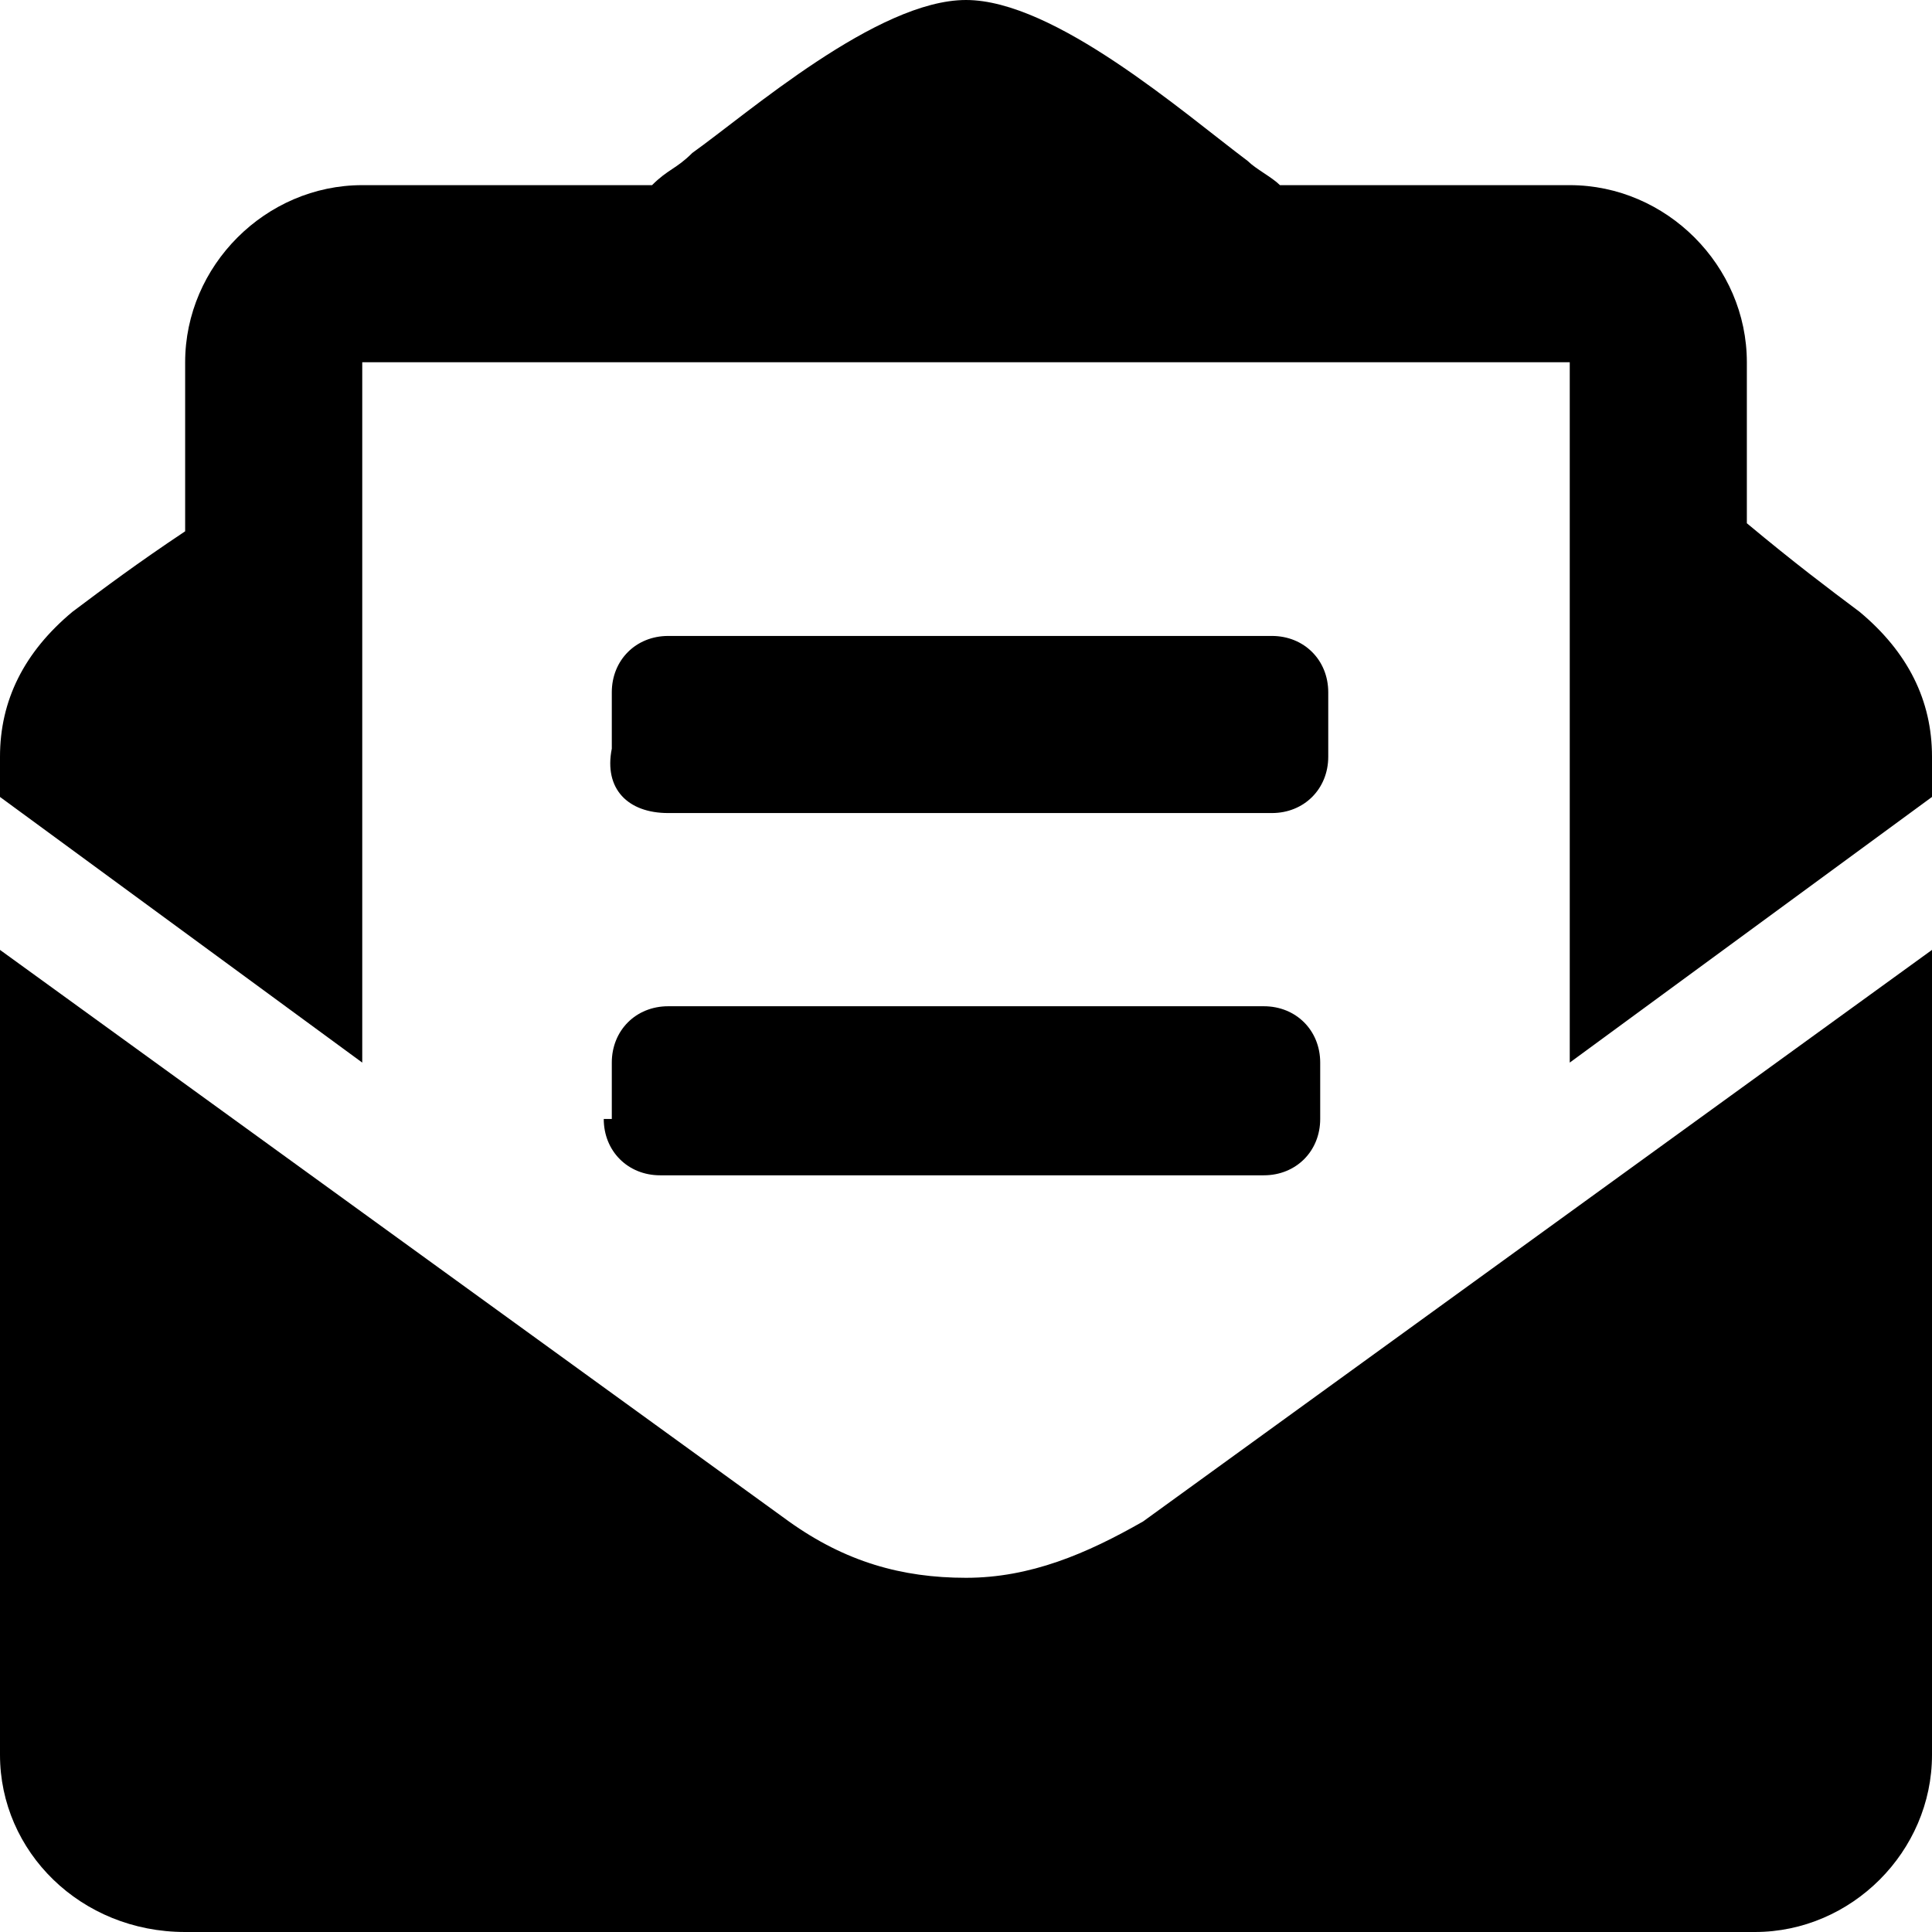 <?xml version="1.0" encoding="utf-8"?>
<!-- Generator: Adobe Illustrator 22.0.1, SVG Export Plug-In . SVG Version: 6.00 Build 0)  -->
<svg version="1.1" id="Layer_1" focusable="false" xmlns="http://www.w3.org/2000/svg" xmlns:xlink="http://www.w3.org/1999/xlink"
	 x="0px" y="0px" viewBox="0 0 24 24" style="enable-background:new 0 0 24 24;" xml:space="preserve">
<path d="M8.3,10.1h7.5c0.4,0,0.7-0.3,0.7-0.7V8.6c0-0.4-0.3-0.7-0.7-0.7H8.3c-0.4,0-0.7,0.3-0.7,0.7v0.7C7.5,9.8,7.8,10.1,8.3,10.1z
	 M7.5,13.9c0,0.4,0.3,0.7,0.7,0.7h7.5c0.4,0,0.7-0.3,0.7-0.7v-0.7c0-0.4-0.3-0.7-0.7-0.7H8.3c-0.4,0-0.7,0.3-0.7,0.7V13.9z M12,19.6
	c-0.8,0-1.5-0.2-2.2-0.7L0,11.8v10C0,23,1,24,2.3,24h19.5c1.2,0,2.2-1,2.2-2.2v-10l-9.8,7.1C13.5,19.3,12.8,19.6,12,19.6L12,19.6z
	 M23.1,7.6c-0.4-0.3-0.8-0.6-1.4-1.1V4.5c0-1.2-1-2.2-2.2-2.2h-3.6c-0.1-0.1-0.3-0.2-0.4-0.3C14.7,1.4,13.1,0,12,0
	c-1.1,0-2.7,1.4-3.4,1.9C8.4,2.1,8.3,2.1,8.1,2.3H4.5c-1.2,0-2.2,1-2.2,2.2v2.1C1.7,7,1.3,7.3,0.9,7.6C0.3,8.1,0,8.7,0,9.4v0.5
	l4.5,3.3V4.5h15v8.7L24,9.9V9.4C24,8.7,23.7,8.1,23.1,7.6L23.1,7.6z"/>
</svg>
